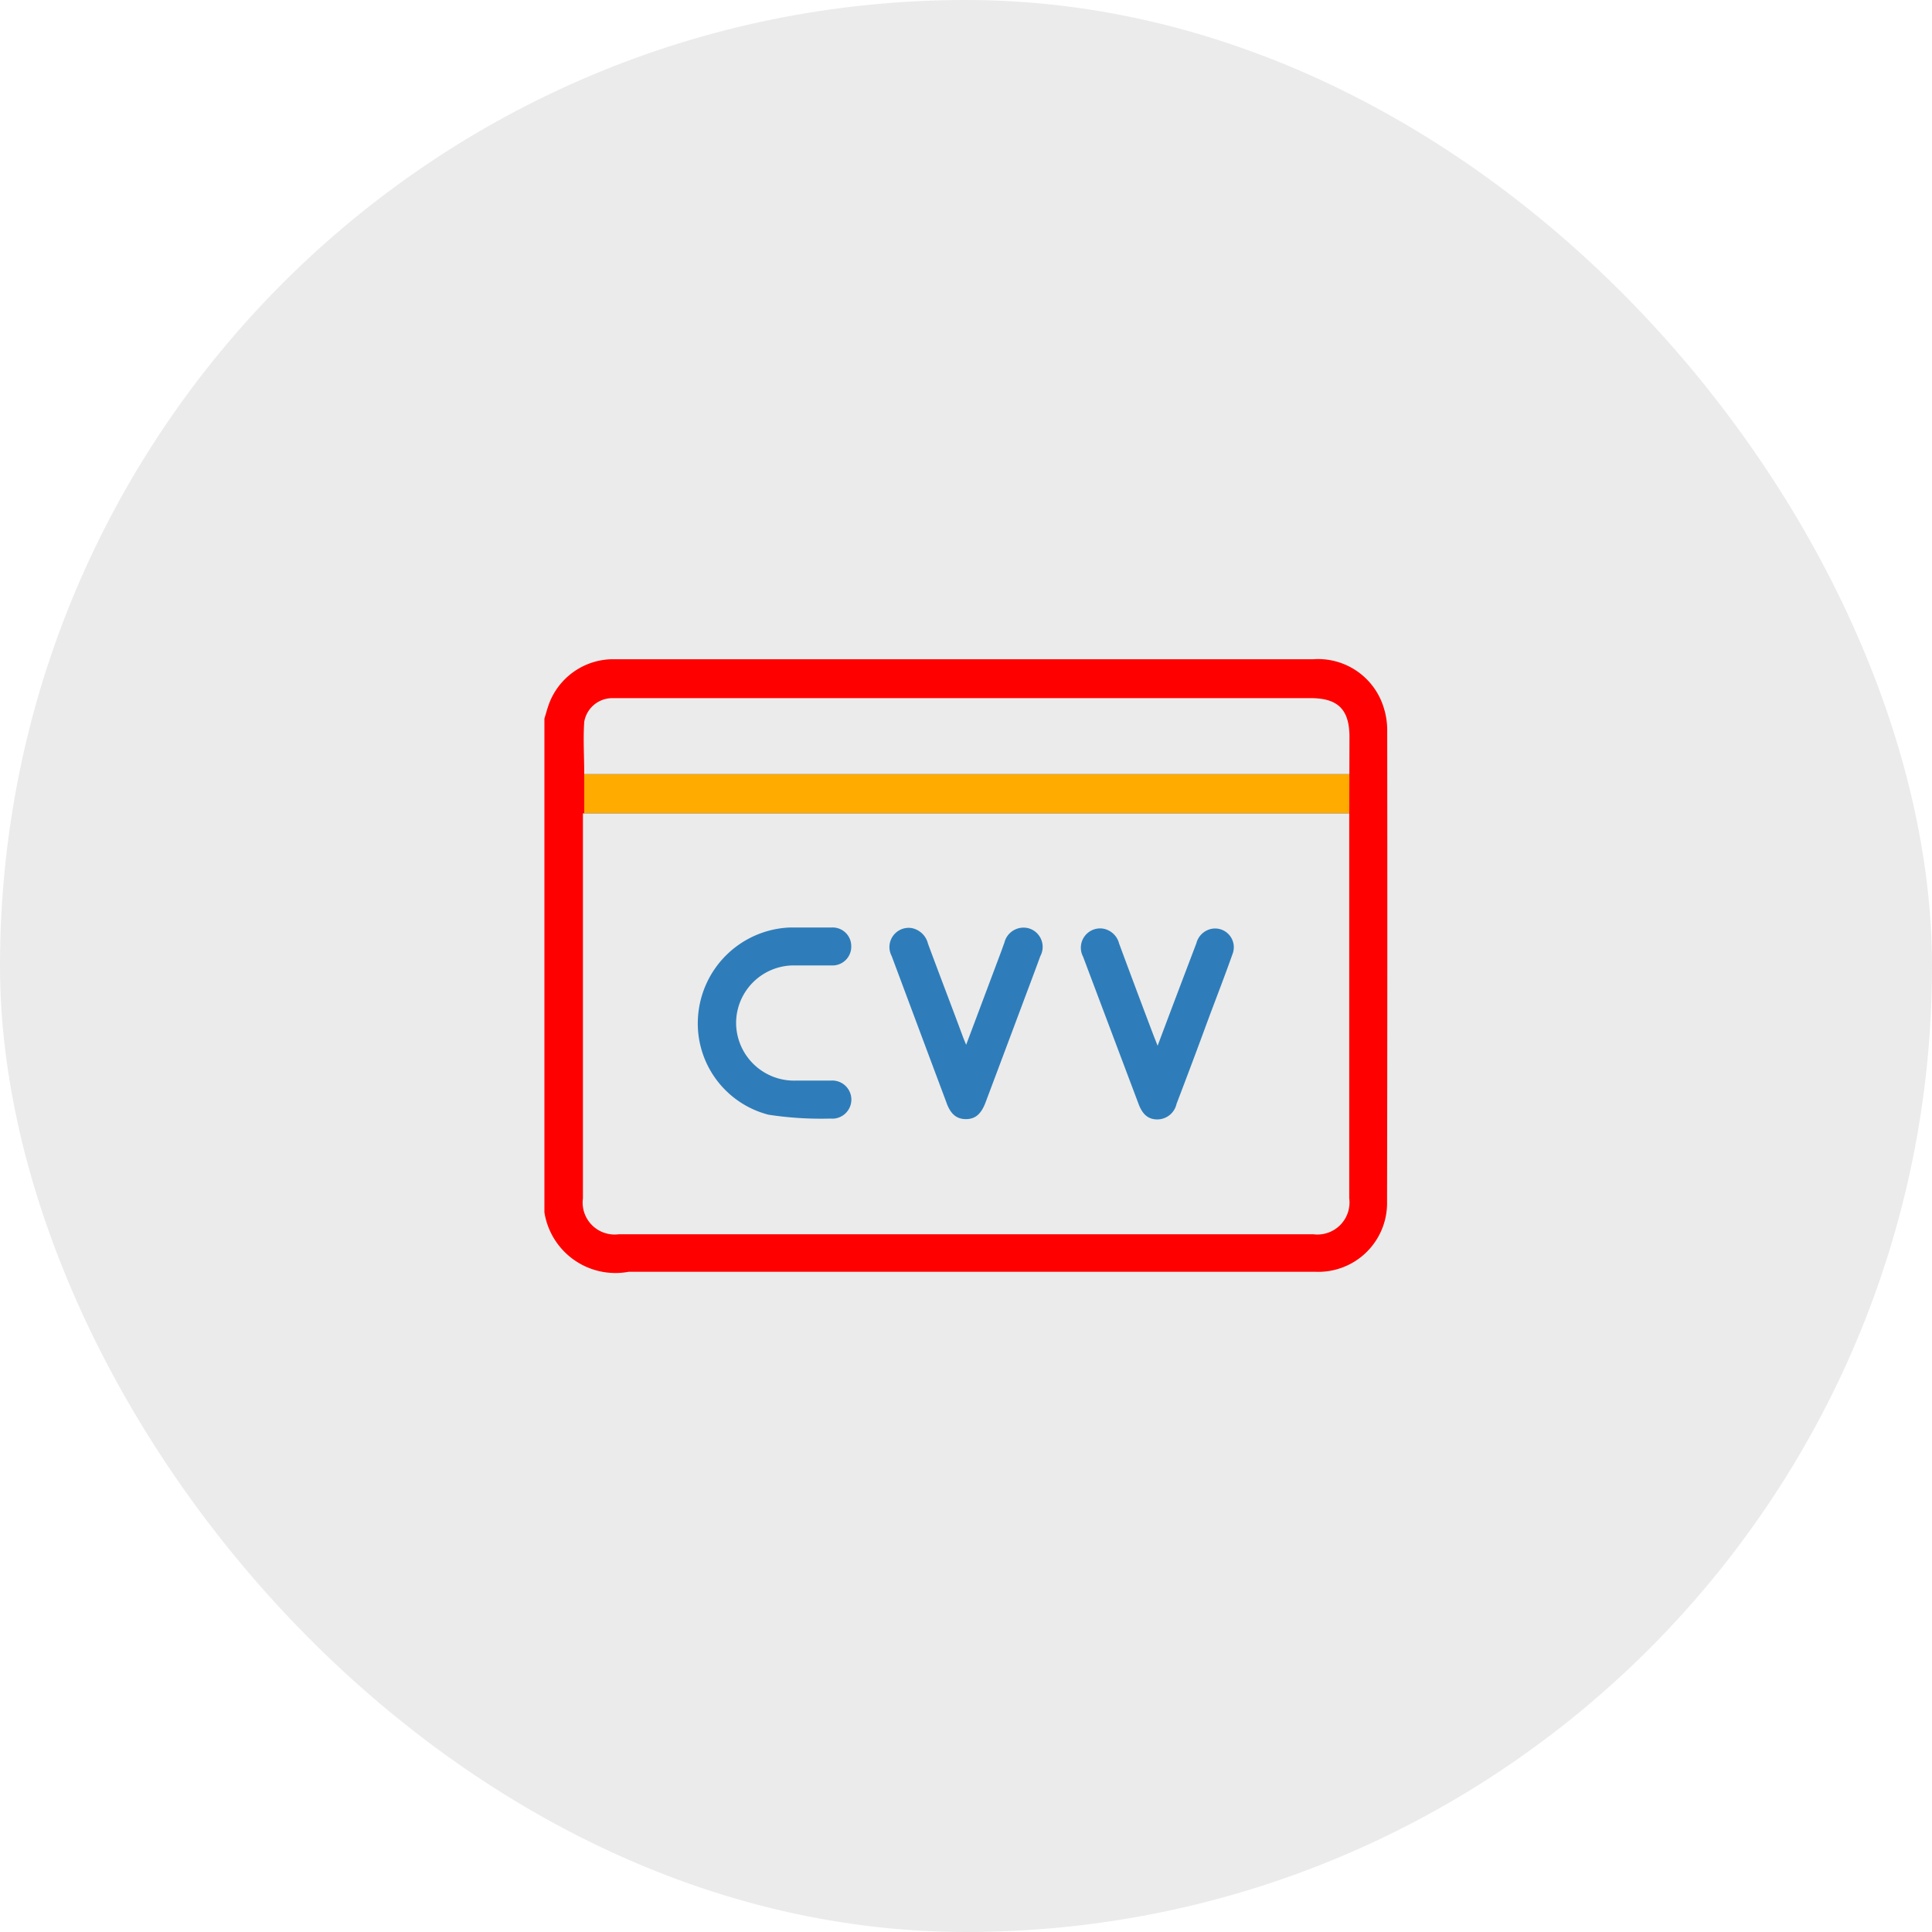 <svg xmlns="http://www.w3.org/2000/svg" width="24.934" height="24.934" viewBox="0 0 24.934 24.934">
  <g id="Group_106" data-name="Group 106" transform="translate(-776.385 -382.698)">
    <rect id="Rectangle_26" data-name="Rectangle 26" width="24.934" height="24.934" rx="12.467" transform="translate(776.385 382.698)" fill="#e8e8e8" opacity="0.85"/>
    <g id="Group_53" data-name="Group 53" transform="translate(-2163.566)">
      <rect id="Rectangle_40" data-name="Rectangle 40" width="9.981" height="0.503" transform="translate(2947.451 392.69)"/>
      <path id="Path_430" data-name="Path 430" d="M2949.451,395.9a.748.748,0,0,0,.766.744c.152,0,.3,0,.456,0a.246.246,0,1,1-.005.49,4.444,4.444,0,0,1-.8-.05,1.216,1.216,0,0,1-.906-1.293,1.238,1.238,0,0,1,1.185-1.123c.081,0,.162,0,.244,0h0c.1,0,.2,0,.3,0a.24.24,0,0,1,.246.239.242.242,0,0,1-.247.251c-.155,0-.311,0-.467,0A.745.745,0,0,0,2949.451,395.9Z" fill="#2e7dba"/>
      <path id="Path_431" data-name="Path 431" d="M2953.377,395.038c-.077.212-.158.424-.237.636q-.234.625-.469,1.25c-.057.152-.133.217-.254.217s-.2-.065-.253-.218q-.353-.943-.705-1.886a.248.248,0,0,1,.26-.361.269.269,0,0,1,.208.2c.148.4.3.794.447,1.191.01.029.023.058.046.115l.442-1.177c.018-.046.033-.093.051-.139a.254.254,0,0,1,.331-.182A.25.25,0,0,1,2953.377,395.038Z" fill="#2e7dba"/>
      <path id="Path_432" data-name="Path 432" d="M2955.858,395.01c-.1.283-.209.563-.314.844q-.2.545-.409,1.091a.255.255,0,0,1-.247.2c-.116,0-.191-.061-.243-.2q-.359-.952-.716-1.9a.249.249,0,0,1,.26-.362.26.26,0,0,1,.205.192q.222.6.446,1.19l.051.129c.171-.456.335-.888.5-1.322a.254.254,0,0,1,.217-.19A.242.242,0,0,1,2955.858,395.01Z" fill="#2e7dba"/>
      <rect id="Rectangle_41" data-name="Rectangle 41" width="9.981" height="0.503" transform="translate(2947.451 392.69)" fill="#ffab00"/>
      <path id="Path_433" data-name="Path 433" d="M2957.854,392.117a.969.969,0,0,0-.053-.311.885.885,0,0,0-.9-.6h-8.973l-.085,0a.886.886,0,0,0-.806.574c-.023.063-.04.128-.06.192v6.372a.928.928,0,0,0,1.089.767h4.025q2.415,0,4.831,0a.887.887,0,0,0,.93-.906Q2957.858,395.165,2957.854,392.117Zm-.49,1.193q0,2.426,0,4.852a.414.414,0,0,1-.464.465h-8.962a.413.413,0,0,1-.464-.465v-4.969h.017v-.5h0c0-.23-.015-.456,0-.679a.368.368,0,0,1,.359-.306c.039,0,.078,0,.117,0h8.9c.35,0,.5.146.5.5Z" fill="#fe0000"/>
    </g>
  </g>
</svg>
